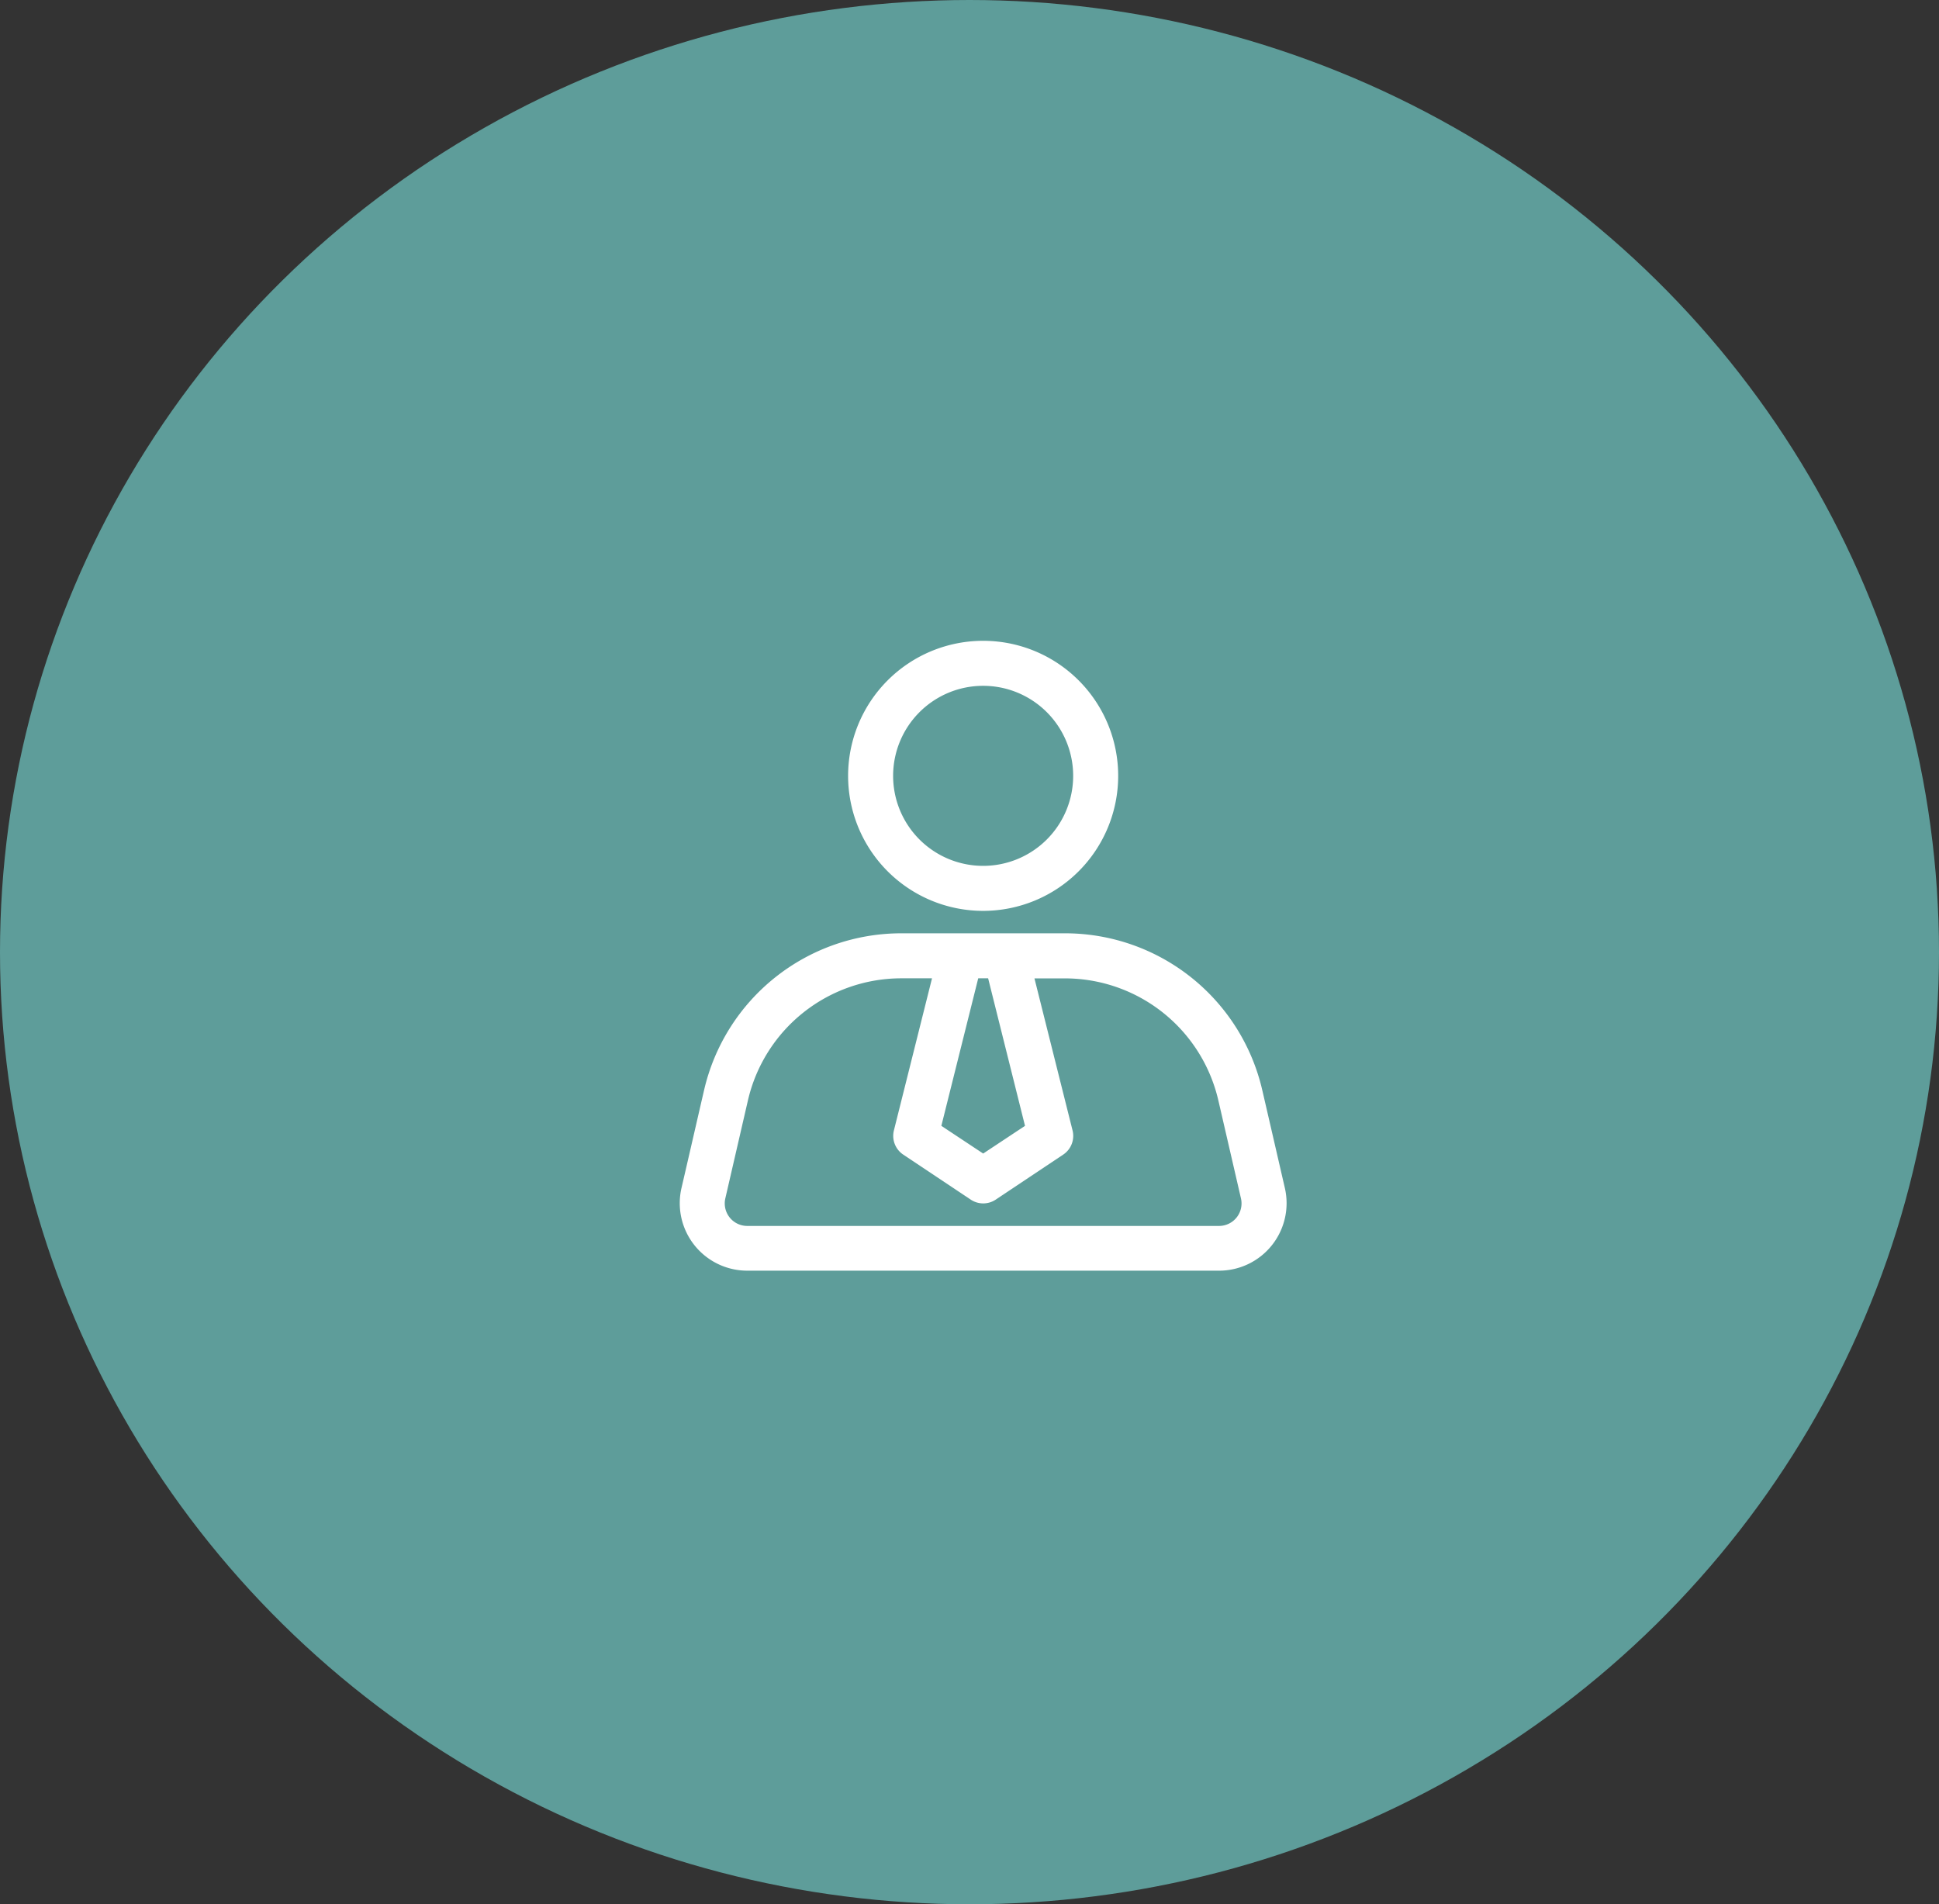 <svg xmlns="http://www.w3.org/2000/svg" width="56" height="55" viewBox="0 0 56 55">
  <rect x="0" y="0" width="56" height="55" fill="#333333" stroke="none"/>
  <g id="_06" data-name="06" transform="translate(0.447)">
    <ellipse id="Ellipse_7039" data-name="Ellipse 7039" cx="28" cy="27.5" rx="28" ry="27.5" transform="translate(-0.447)" fill="#5e9d9a"/>
    <g id="Group_28238" data-name="Group 28238" transform="translate(17.553 17.174)">
      <rect id="Rectangle_17527" data-name="Rectangle 17527" width="20" height="20" transform="translate(0 0.826)" fill="none"/>
      <path id="Path_29584" data-name="Path 29584" d="M10.612,10.448h3.025a5.846,5.846,0,0,1,5.7,4.532c.232,1,.466,2.02.652,2.825a1.949,1.949,0,0,1-1.9,2.387H4.463a1.949,1.949,0,0,1-1.9-2.387c.186-.8.42-1.822.652-2.825a5.846,5.846,0,0,1,5.7-4.532h1.7Zm-.819,1.3h-.88a4.548,4.548,0,0,0-4.431,3.525L3.83,18.1a.65.65,0,0,0,.633.8H18.087a.65.65,0,0,0,.633-.8l-.652-2.825a4.548,4.548,0,0,0-4.431-3.525h-.88l1.1,4.39a.65.65,0,0,1-.27.7l-1.949,1.3a.65.65,0,0,1-.721,0l-1.949-1.3a.65.65,0,0,1-.27-.7l1.1-4.39Zm1.34,0-1.065,4.261,1.208.8,1.208-.8-1.065-4.261ZM11.275,2a3.9,3.9,0,1,0,3.9,3.9A3.9,3.9,0,0,0,11.275,2Zm0,1.3a2.6,2.6,0,1,1-2.6,2.6A2.6,2.6,0,0,1,11.275,3.3Z" transform="translate(-0.881 -0.666)" fill="#fff" fill-rule="evenodd"/>
    </g>
  </g>
</svg>
